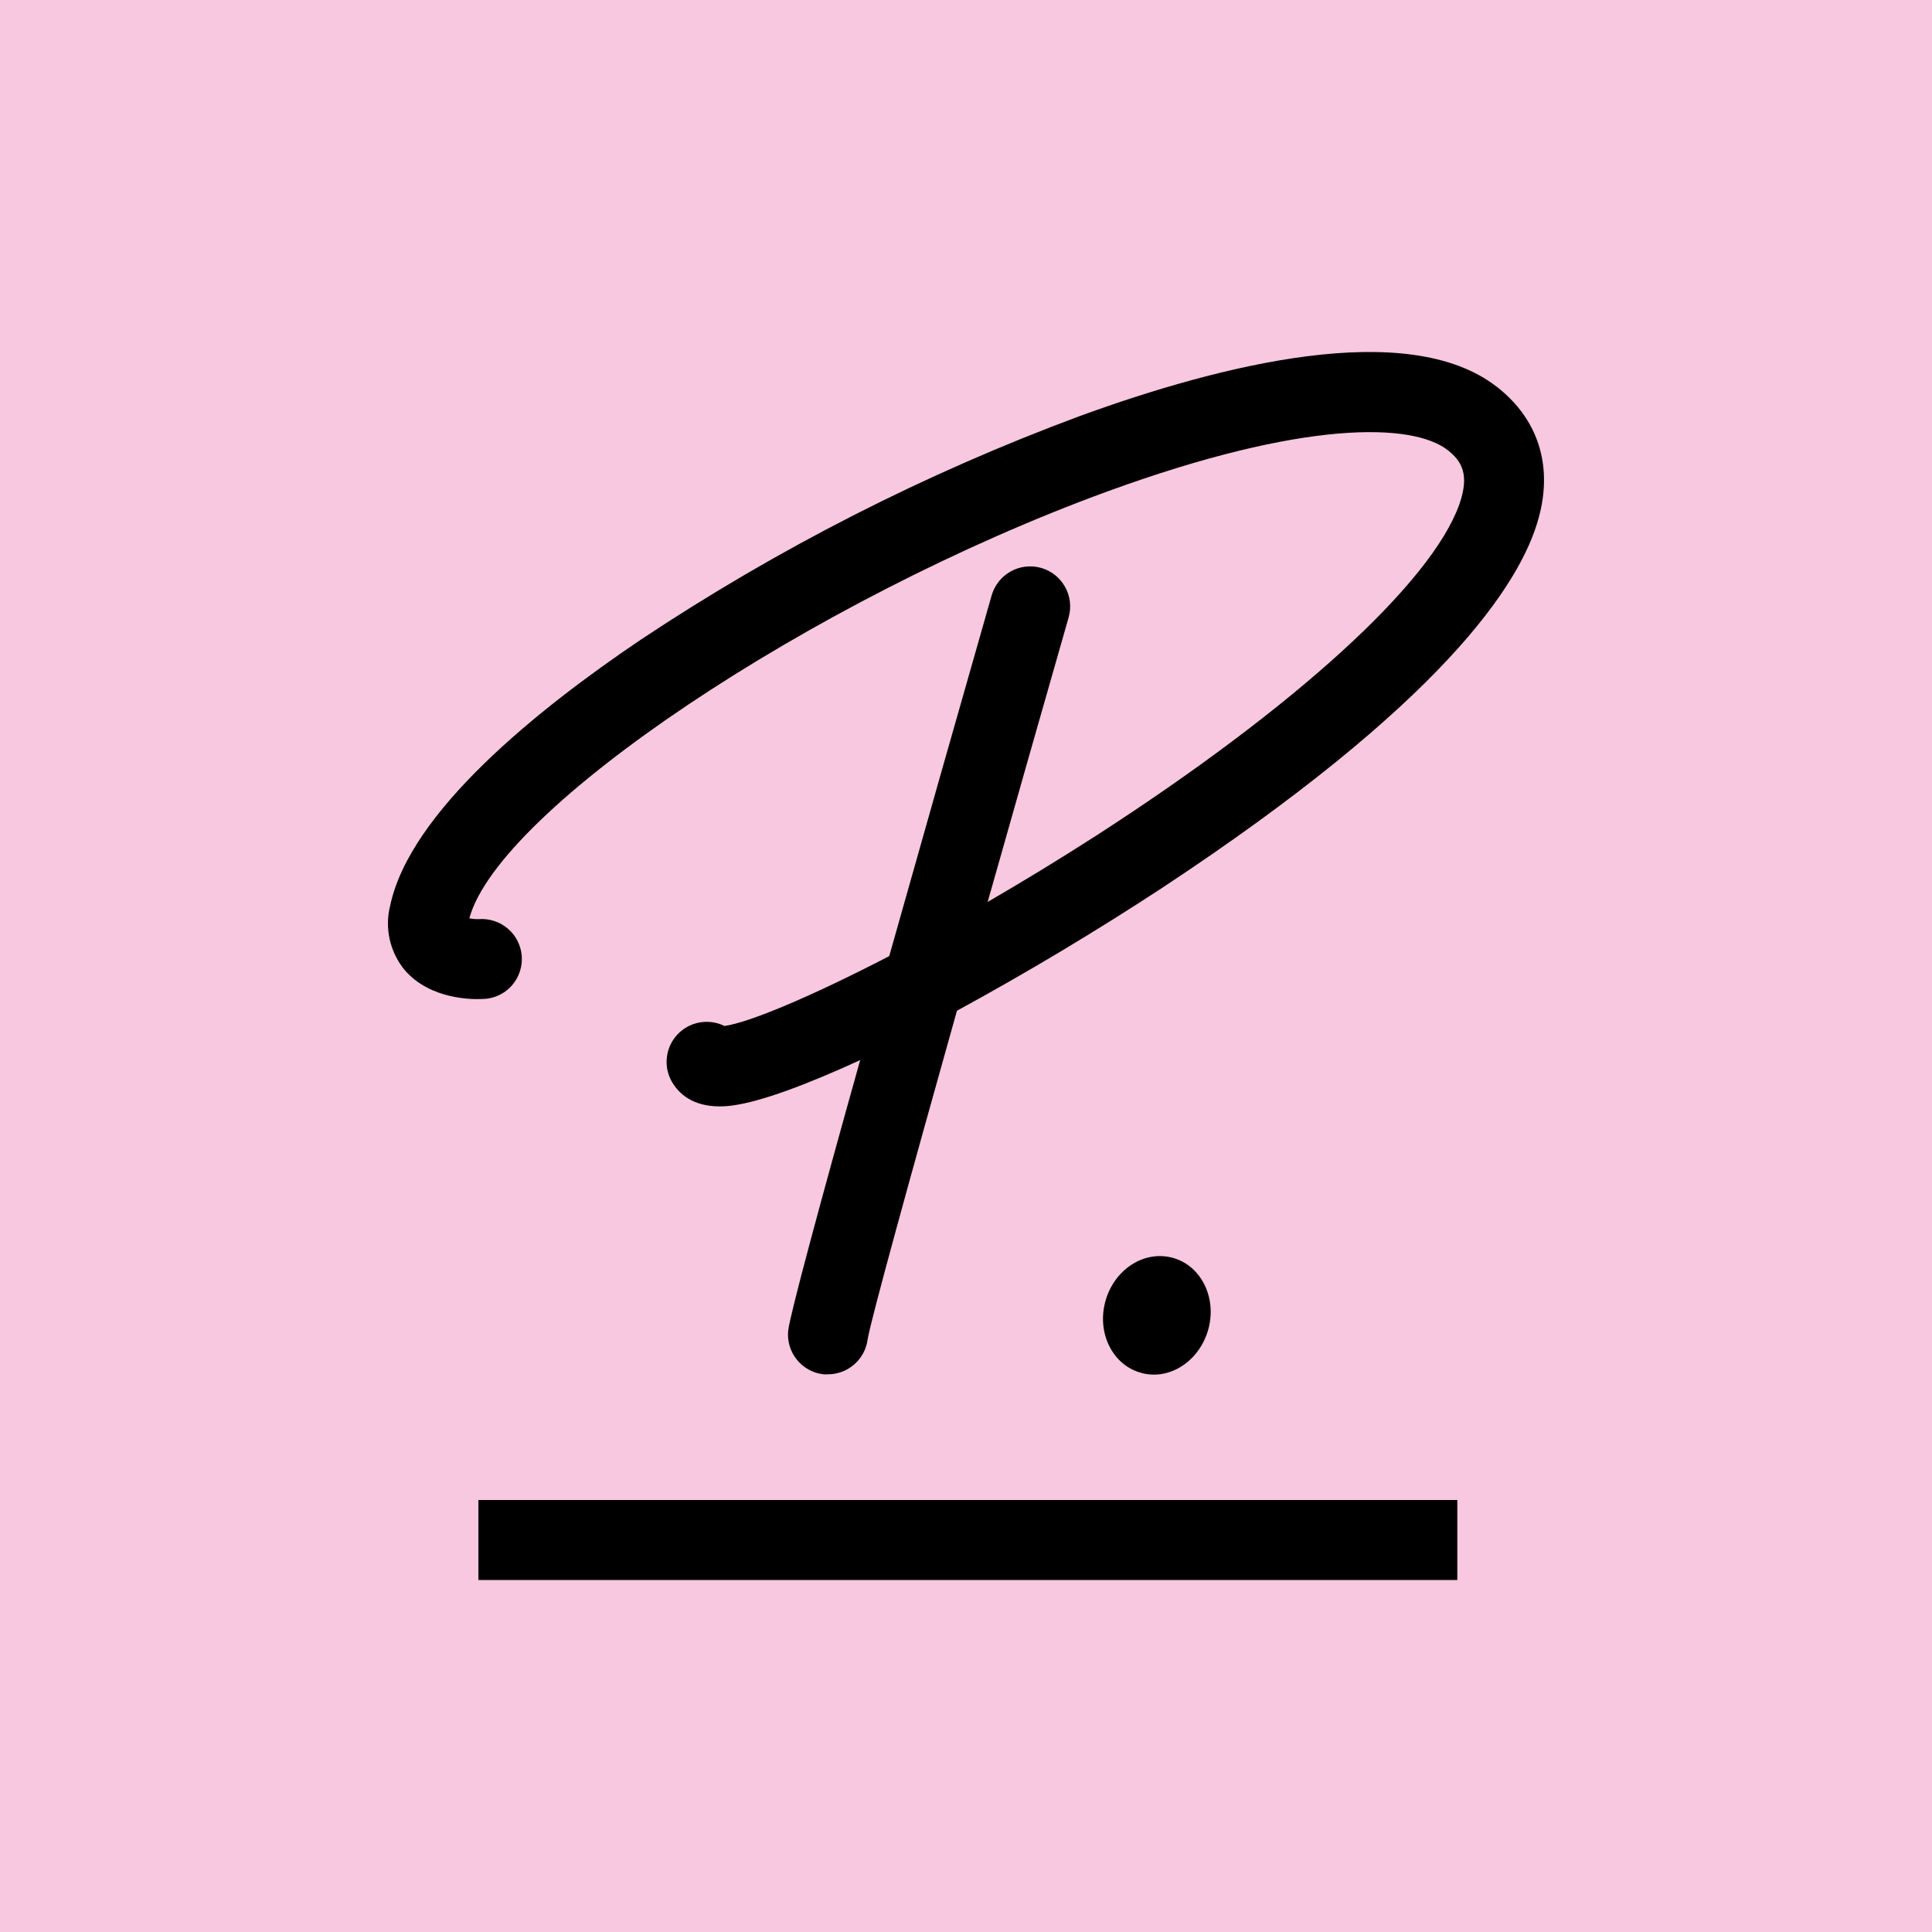 <svg width="100" height="100" viewBox="0 0 100 100" xmlns="http://www.w3.org/2000/svg" xml:space="preserve">
    <rect width="100%" height="100%" fill="#F7C8E0" />
    <g>
        <path d="M 75.43 81.781 L 24.762 81.781 L 24.762 77.641 L 75.43 77.641 Z M 59.098 71.07 C 60.574 71.453 62.109 70.426 62.551 68.773 C 62.988 67.121 62.133 65.465 60.66 65.094 C 59.188 64.715 57.648 65.727 57.207 67.383 C 56.766 69.035 57.621 70.695 59.098 71.066 Z M 77.461 20.012 C 72.863 16.441 63.195 18.871 55.891 21.535 C 47.891 24.504 40.262 28.391 33.156 33.117 C 27.816 36.719 21.227 42.02 20.199 46.859 C 19.898 48.027 20.176 49.27 20.941 50.203 C 22.277 51.766 24.527 51.73 24.957 51.707 C 25.816 51.703 26.582 51.168 26.879 50.363 C 27.18 49.559 26.953 48.652 26.309 48.086 C 25.887 47.715 25.332 47.531 24.77 47.574 C 24.609 47.578 24.449 47.562 24.293 47.531 C 25.828 41.875 42.008 31.027 57.316 25.438 C 67.535 21.711 73.109 21.887 74.926 23.293 C 75.676 23.875 76.07 24.582 75.535 26.105 C 74.09 30.172 67.059 36.594 56.711 43.27 C 54.789 44.504 52.914 45.645 51.121 46.684 C 52.562 41.598 54.035 36.41 55.312 31.957 C 55.625 30.855 54.988 29.711 53.891 29.395 C 52.789 29.082 51.645 29.719 51.328 30.816 C 49.551 37.039 47.781 43.262 46.027 49.488 C 41.883 51.637 38.734 52.934 37.5 53.105 C 36.68 52.699 35.688 52.879 35.062 53.547 C 34.438 54.215 34.324 55.215 34.785 56.008 C 35.141 56.605 35.844 57.266 37.246 57.266 C 37.477 57.266 37.715 57.25 37.945 57.215 C 39.375 57.02 41.695 56.168 44.523 54.871 C 42.516 62.027 40.891 68.047 40.797 68.863 C 40.68 69.992 41.496 71.008 42.625 71.133 C 42.703 71.141 42.781 71.141 42.855 71.133 C 43.898 71.133 44.777 70.355 44.91 69.32 C 45.074 68.312 47.086 61.023 49.531 52.316 C 53.156 50.34 56.699 48.219 60.152 45.957 C 74.547 36.461 78.711 30.289 79.648 26.781 C 80.383 24.082 79.605 21.672 77.465 20.012 Z M 77.461 20.012 "/>
    </g>
</svg>
